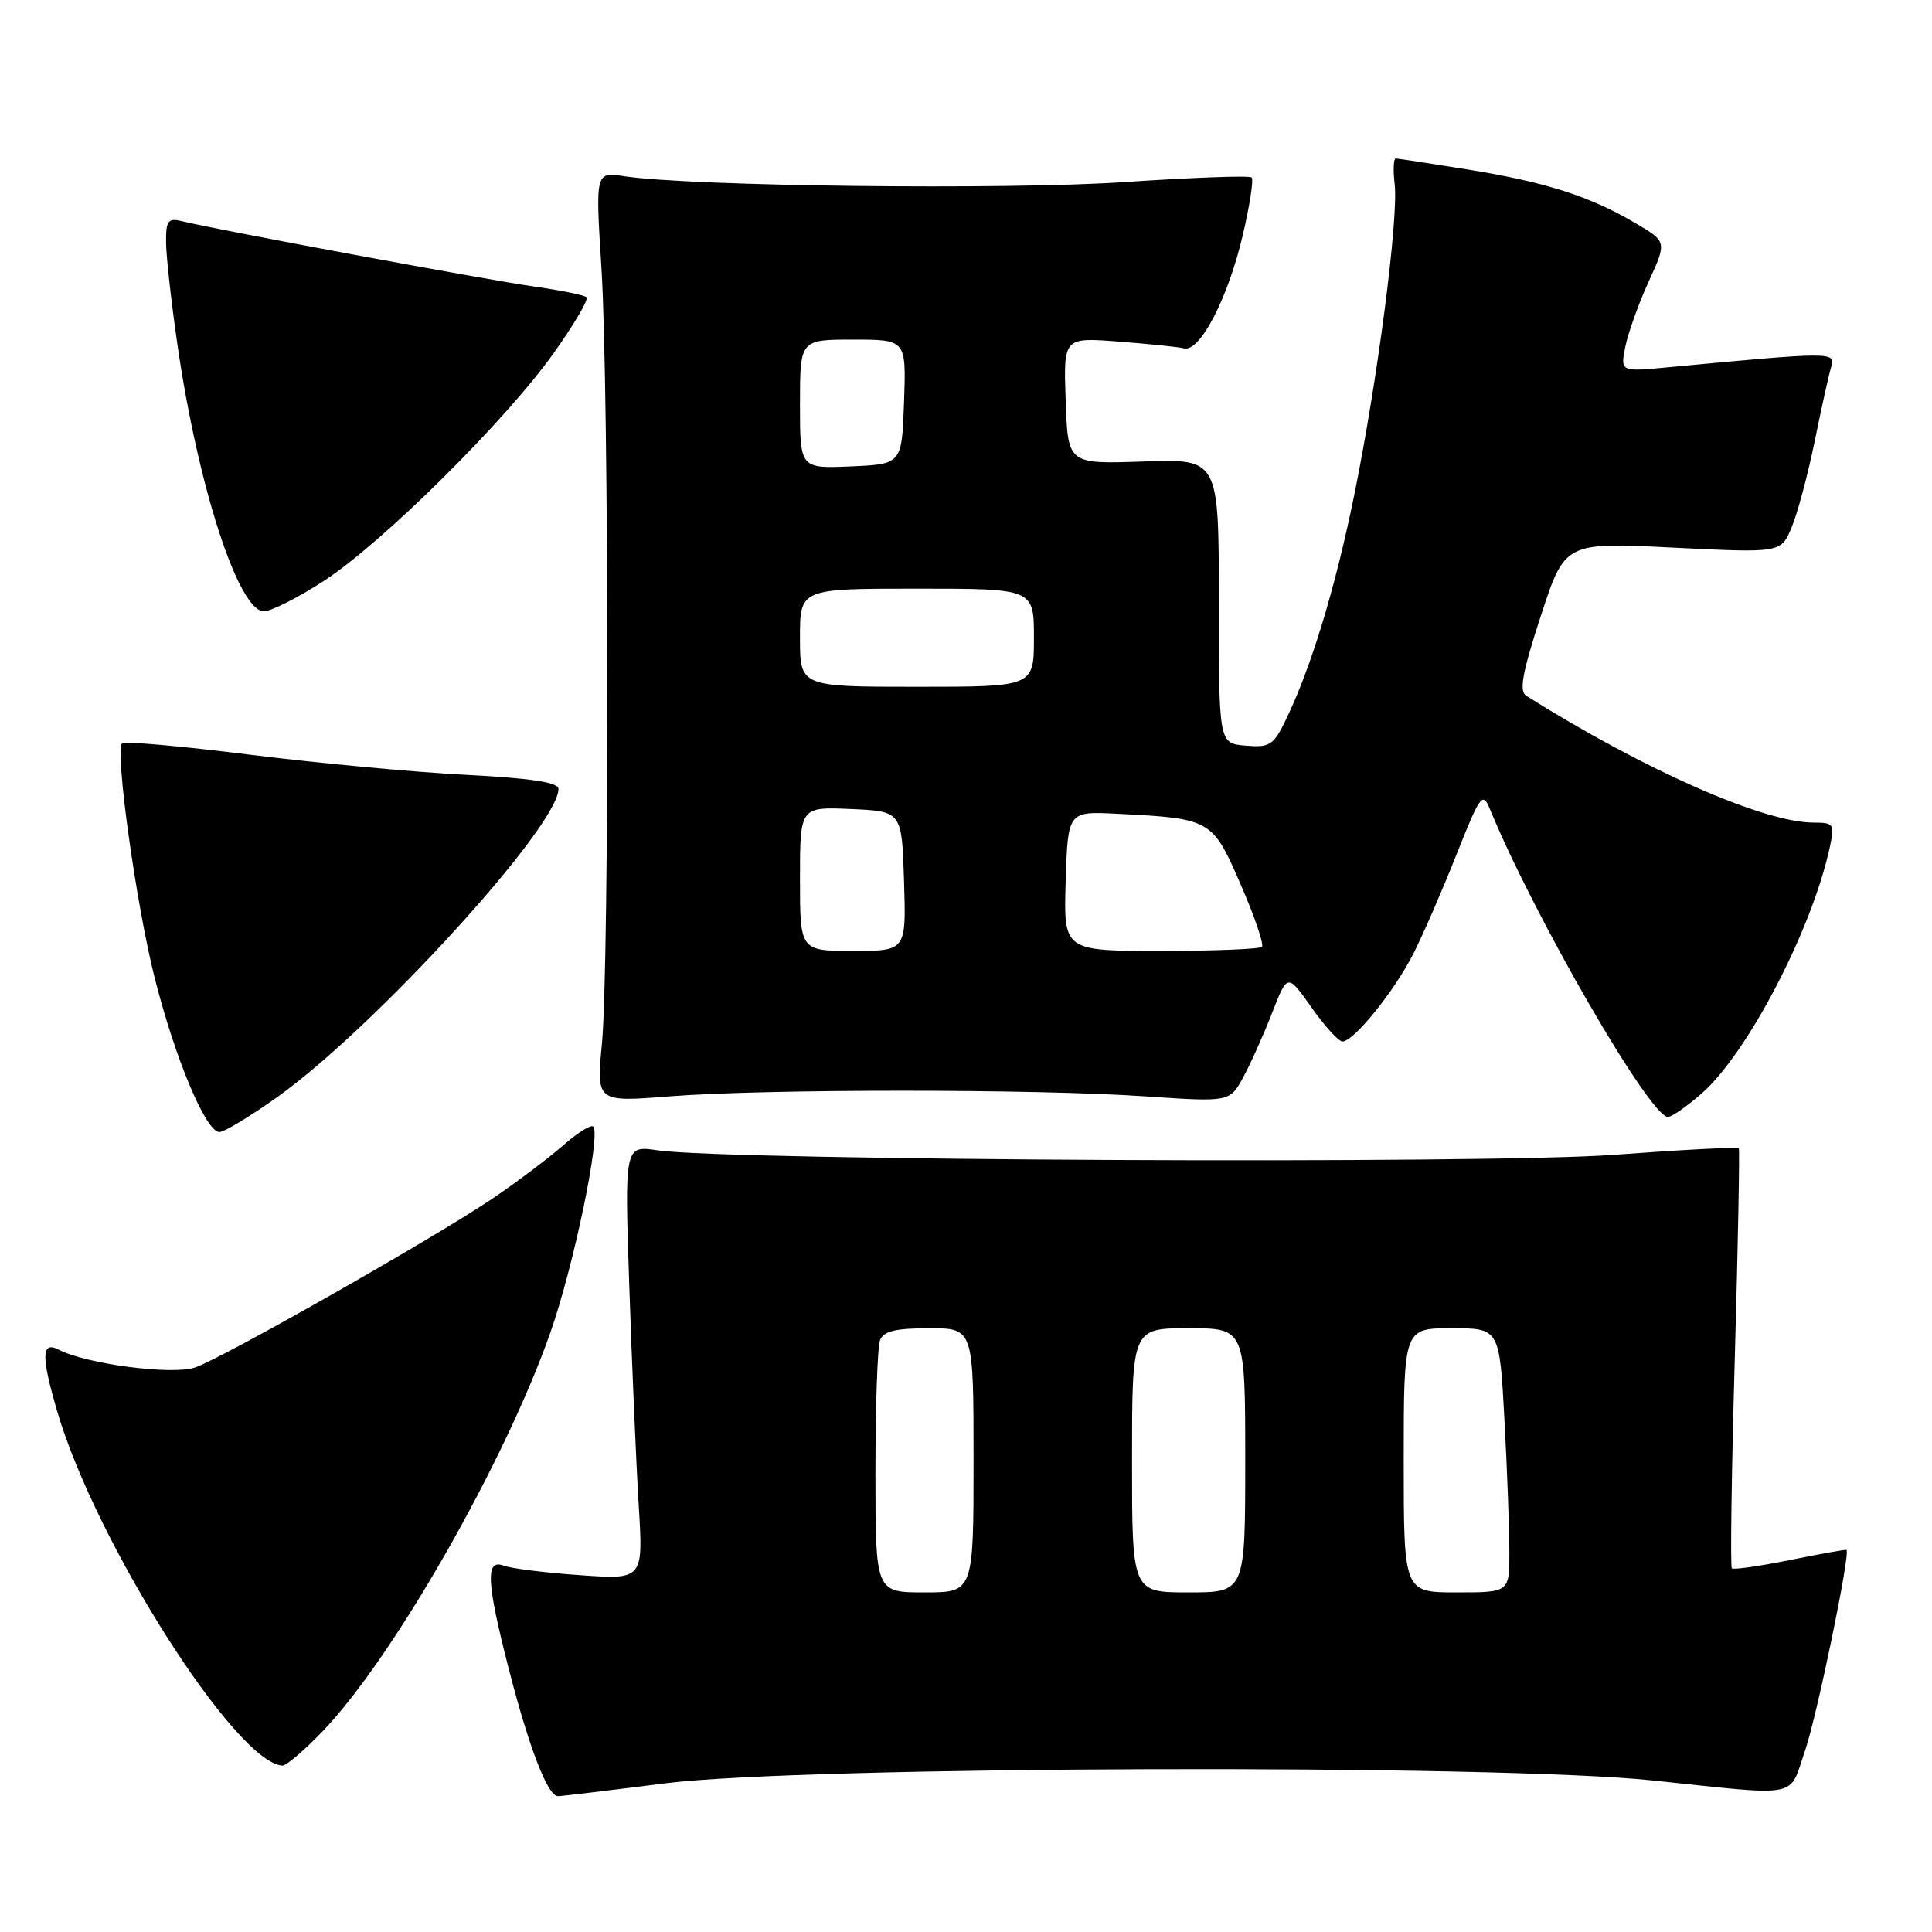 <?xml version="1.0" encoding="UTF-8" standalone="no"?>
<!DOCTYPE svg PUBLIC "-//W3C//DTD SVG 1.1//EN" "http://www.w3.org/Graphics/SVG/1.1/DTD/svg11.dtd" >
<svg xmlns="http://www.w3.org/2000/svg" xmlns:xlink="http://www.w3.org/1999/xlink" version="1.1" viewBox="0 0 256 256">
 <g >
 <path fill="currentColor"
d=" M 88.15 236.30 C 106.18 234.00 198.17 233.73 219.00 235.92 C 238.84 238.00 236.98 238.36 239.17 232.00 C 240.75 227.40 245.21 205.81 244.67 205.37 C 244.58 205.29 241.21 205.90 237.18 206.71 C 233.16 207.53 229.69 208.02 229.48 207.81 C 229.26 207.60 229.44 195.06 229.87 179.96 C 230.30 164.86 230.53 152.34 230.40 152.15 C 230.26 151.96 222.80 152.35 213.82 153.02 C 197.04 154.27 96.28 153.79 87.12 152.42 C 82.75 151.77 82.75 151.77 83.39 170.63 C 83.74 181.01 84.30 193.96 84.63 199.41 C 85.24 209.31 85.24 209.31 76.87 208.72 C 72.27 208.40 67.71 207.83 66.75 207.46 C 64.30 206.52 64.45 209.60 67.41 221.12 C 70.10 231.58 72.57 238.00 73.92 238.00 C 74.41 238.00 80.82 237.23 88.15 236.30 Z  M 42.82 229.33 C 52.13 219.61 66.90 193.73 72.92 176.59 C 76.01 167.81 79.65 150.31 78.60 149.27 C 78.31 148.98 76.49 150.12 74.57 151.81 C 72.64 153.50 68.46 156.65 65.28 158.80 C 57.75 163.91 29.66 179.87 25.88 181.19 C 22.87 182.24 11.49 180.76 7.75 178.83 C 5.48 177.66 5.44 179.75 7.60 187.07 C 12.70 204.43 31.25 233.60 37.42 233.95 C 37.93 233.98 40.36 231.90 42.82 229.33 Z  M 36.78 145.34 C 49.65 136.15 74.00 109.46 74.00 104.54 C 74.00 103.67 70.44 103.12 61.75 102.67 C 55.01 102.33 42.12 101.12 33.11 100.00 C 24.09 98.87 16.47 98.19 16.18 98.49 C 15.20 99.46 18.05 119.95 20.51 129.63 C 23.22 140.32 27.29 150.00 29.07 150.00 C 29.72 150.00 33.19 147.90 36.78 145.34 Z  M 225.50 144.87 C 231.60 139.51 240.12 123.12 242.46 112.25 C 243.12 109.19 243.00 109.00 240.33 109.00 C 233.69 109.00 217.90 102.04 202.24 92.20 C 201.27 91.59 201.70 89.18 204.16 81.63 C 207.35 71.85 207.35 71.85 221.67 72.56 C 235.99 73.27 235.99 73.27 237.40 69.88 C 238.18 68.02 239.55 62.90 240.45 58.50 C 241.34 54.10 242.33 49.66 242.64 48.62 C 243.26 46.61 242.84 46.61 221.10 48.66 C 214.70 49.27 214.70 49.27 215.36 45.95 C 215.73 44.12 217.12 40.24 218.45 37.32 C 220.88 32.02 220.88 32.02 216.66 29.54 C 210.59 25.98 204.83 24.14 194.54 22.47 C 189.57 21.67 185.25 21.01 184.95 21.00 C 184.65 21.00 184.58 22.53 184.80 24.40 C 185.33 28.94 182.51 50.59 179.43 65.66 C 176.91 78.00 173.74 88.42 170.42 95.30 C 168.75 98.76 168.27 99.07 165.04 98.80 C 161.50 98.50 161.50 98.50 161.50 79.65 C 161.50 60.80 161.50 60.80 151.50 61.15 C 141.50 61.50 141.50 61.50 141.21 53.10 C 140.91 44.70 140.91 44.70 148.21 45.26 C 152.22 45.57 156.14 45.97 156.91 46.16 C 159.00 46.66 162.69 39.56 164.65 31.26 C 165.59 27.28 166.13 23.80 165.85 23.52 C 165.58 23.24 157.96 23.52 148.92 24.13 C 133.35 25.18 91.51 24.69 82.70 23.35 C 78.89 22.77 78.89 22.77 79.70 35.63 C 80.70 51.77 80.75 127.83 79.76 138.27 C 79.02 146.04 79.02 146.04 88.76 145.27 C 101.28 144.28 137.25 144.28 151.72 145.27 C 162.93 146.03 162.93 146.03 164.72 142.77 C 165.70 140.97 167.42 137.13 168.55 134.24 C 170.60 128.98 170.60 128.98 173.78 133.49 C 175.53 135.97 177.37 138.00 177.88 138.00 C 179.40 138.00 184.85 131.23 187.36 126.21 C 188.66 123.62 191.22 117.72 193.05 113.09 C 196.09 105.42 196.47 104.90 197.37 107.09 C 203.21 121.34 218.62 148.00 221.01 148.00 C 221.52 148.00 223.54 146.59 225.50 144.87 Z  M 42.86 77.01 C 50.61 72.00 67.10 55.66 73.43 46.70 C 76.08 42.97 78.01 39.68 77.73 39.39 C 77.44 39.11 74.32 38.47 70.79 37.97 C 64.48 37.08 28.65 30.43 24.25 29.34 C 22.27 28.85 22.00 29.16 22.00 32.01 C 22.00 33.79 22.69 40.03 23.54 45.87 C 26.26 64.54 31.61 81.00 34.97 81.00 C 35.92 81.00 39.47 79.20 42.86 77.01 Z  M 116.00 195.08 C 116.00 186.33 116.27 178.45 116.61 177.58 C 117.07 176.39 118.66 176.00 123.11 176.00 C 129.00 176.00 129.00 176.00 129.00 193.50 C 129.00 211.00 129.00 211.00 122.50 211.00 C 116.00 211.00 116.00 211.00 116.00 195.08 Z  M 150.00 193.50 C 150.00 176.00 150.00 176.00 157.50 176.00 C 165.00 176.00 165.00 176.00 165.00 193.50 C 165.00 211.00 165.00 211.00 157.50 211.00 C 150.00 211.00 150.00 211.00 150.00 193.50 Z  M 186.00 193.50 C 186.00 176.00 186.00 176.00 192.35 176.00 C 198.69 176.00 198.69 176.00 199.35 188.16 C 199.71 194.84 200.00 202.72 200.00 205.66 C 200.00 211.00 200.00 211.00 193.00 211.00 C 186.00 211.00 186.00 211.00 186.00 193.50 Z  M 106.00 116.45 C 106.00 106.91 106.00 106.91 112.75 107.20 C 119.50 107.50 119.50 107.50 119.79 116.75 C 120.08 126.00 120.08 126.00 113.04 126.00 C 106.00 126.00 106.00 126.00 106.00 116.45 Z  M 141.21 116.75 C 141.50 107.50 141.50 107.50 148.02 107.83 C 160.49 108.46 160.64 108.54 164.40 117.21 C 166.25 121.45 167.51 125.16 167.21 125.46 C 166.91 125.76 160.87 126.00 153.80 126.00 C 140.92 126.00 140.92 126.00 141.21 116.75 Z  M 106.00 84.50 C 106.00 78.00 106.00 78.00 121.50 78.00 C 137.00 78.00 137.00 78.00 137.00 84.50 C 137.00 91.00 137.00 91.00 121.50 91.00 C 106.00 91.00 106.00 91.00 106.00 84.50 Z  M 106.00 53.55 C 106.00 45.00 106.00 45.00 113.04 45.00 C 120.08 45.00 120.08 45.00 119.79 53.25 C 119.50 61.50 119.50 61.50 112.75 61.80 C 106.00 62.09 106.00 62.09 106.00 53.55 Z "/>
</g>
</svg>